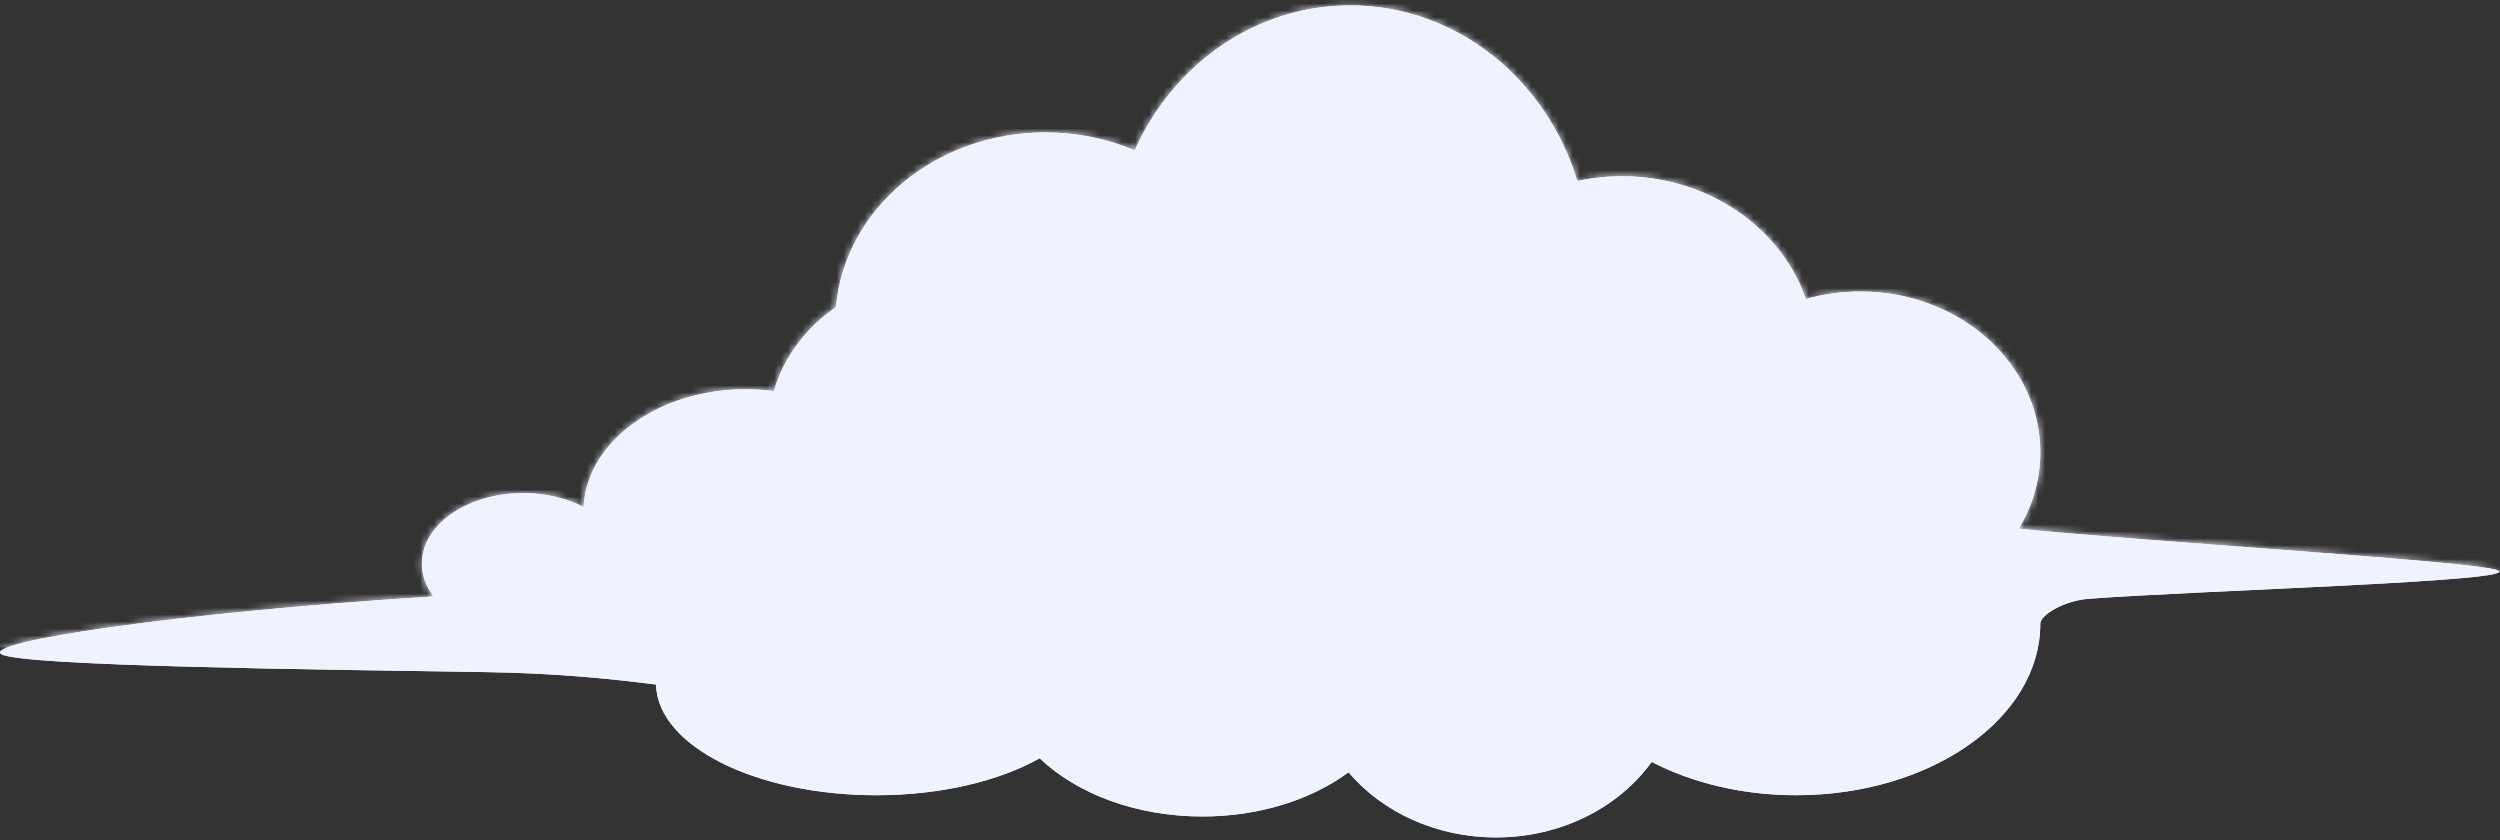 <svg width="360" height="121" viewBox="0 0 360 121" fill="none" xmlns="http://www.w3.org/2000/svg">
<rect x="0" y="0" width="360" height="121" fill="#333333" stroke="none"/>
<path fill-rule="evenodd" clip-rule="evenodd" d="M163.395 21.657C168.9 9.32 180.738 0.778 194.443 0.778C209.728 0.778 222.692 11.402 227.136 26.066C229.199 25.619 231.352 25.383 233.567 25.383C245.986 25.383 256.511 32.82 260.054 43.062C262.529 42.358 265.165 41.98 267.897 41.98C282.194 41.98 293.8 52.357 293.8 65.141C293.8 69.118 292.675 72.861 290.699 76.133C308.749 77.978 355.401 80.754 359.533 82.078C364.568 83.694 316.37 85.018 300.659 86.236C297.358 86.492 293.8 88.503 293.8 89.825C293.8 103.448 278.048 114.509 258.648 114.509C250.865 114.509 243.671 112.73 237.844 109.718C233.125 116.251 224.844 120.586 215.427 120.586C206.747 120.586 199.033 116.903 194.182 111.212C188.864 115.134 181.406 117.572 173.154 117.572C163.565 117.572 155.046 114.276 149.712 109.191C143.907 112.456 135.512 114.511 126.181 114.511C108.798 114.511 94.664 107.386 94.472 98.573C88.527 97.829 80.649 96.941 70.043 96.783C46.987 96.438 3.129 95.934 0.21 94.212C-2.698 92.496 24.929 88.231 62.435 85.889C61.361 84.475 60.752 82.866 60.752 81.155C60.752 75.553 67.289 71.005 75.342 71.005C78.601 71.005 81.61 71.749 84.038 73.007C84.509 63.592 94.789 56.057 107.383 56.057C108.764 56.057 110.117 56.145 111.433 56.321C112.859 51.429 116.065 47.19 120.384 44.208C121.611 30.151 134.654 19.074 150.54 19.074C155.134 19.074 159.492 19.999 163.395 21.657Z" fill="#EFF2FF"/>
<path d="M163.395 21.657C168.9 9.32 180.738 0.778 194.443 0.778C209.728 0.778 222.692 11.402 227.136 26.066C229.199 25.619 231.352 25.383 233.567 25.383C245.986 25.383 256.511 32.82 260.054 43.062C262.529 42.358 265.165 41.98 267.897 41.98C282.194 41.98 293.8 52.357 293.8 65.141C293.8 69.118 292.675 72.861 290.699 76.133C308.749 77.978 355.401 80.754 359.533 82.078C364.568 83.694 316.37 85.018 300.659 86.236C297.358 86.492 293.8 88.503 293.8 89.825C293.8 103.448 278.048 114.509 258.648 114.509C250.865 114.509 243.671 112.73 237.844 109.718C233.125 116.251 224.844 120.586 215.427 120.586C206.747 120.586 199.033 116.903 194.182 111.212C188.864 115.134 181.406 117.572 173.154 117.572C163.565 117.572 155.046 114.276 149.712 109.191C143.907 112.456 135.512 114.511 126.181 114.511C108.798 114.511 94.664 107.386 94.472 98.573C88.527 97.829 80.649 96.941 70.043 96.783C46.987 96.438 3.129 95.934 0.21 94.212C-2.698 92.496 24.929 88.231 62.435 85.889C61.361 84.475 60.752 82.866 60.752 81.155C60.752 75.553 67.289 71.005 75.342 71.005C78.601 71.005 81.61 71.749 84.038 73.007C84.509 63.592 94.789 56.057 107.383 56.057C108.764 56.057 110.117 56.145 111.433 56.321C112.859 51.429 116.065 47.19 120.384 44.208C121.611 30.151 134.654 19.074 150.54 19.074C155.134 19.074 159.492 19.999 163.395 21.657Z" fill="#EFF2FF"/>
<mask id="mask0_55274_524" style="mask-type:luminance" maskUnits="userSpaceOnUse" x="0" y="0" width="360" height="121">
<path d="M163.395 21.657C168.9 9.32 180.738 0.778 194.443 0.778C209.728 0.778 222.692 11.402 227.136 26.066C229.199 25.619 231.352 25.383 233.567 25.383C245.986 25.383 256.511 32.82 260.054 43.062C262.529 42.358 265.165 41.98 267.897 41.98C282.194 41.98 293.8 52.357 293.8 65.141C293.8 69.118 292.675 72.861 290.699 76.133C308.749 77.978 355.401 80.754 359.533 82.078C364.568 83.694 316.37 85.018 300.659 86.236C297.358 86.492 293.8 88.503 293.8 89.825C293.8 103.448 278.048 114.509 258.648 114.509C250.865 114.509 243.671 112.73 237.844 109.718C233.125 116.251 224.844 120.586 215.427 120.586C206.747 120.586 199.033 116.903 194.182 111.212C188.864 115.134 181.406 117.572 173.154 117.572C163.565 117.572 155.046 114.276 149.712 109.191C143.907 112.456 135.512 114.511 126.181 114.511C108.798 114.511 94.664 107.386 94.472 98.573C88.527 97.829 80.649 96.941 70.043 96.783C46.987 96.438 3.129 95.934 0.21 94.212C-2.698 92.496 24.929 88.231 62.435 85.889C61.361 84.475 60.752 82.866 60.752 81.155C60.752 75.553 67.289 71.005 75.342 71.005C78.601 71.005 81.61 71.749 84.038 73.007C84.509 63.592 94.789 56.057 107.383 56.057C108.764 56.057 110.117 56.145 111.433 56.321C112.859 51.429 116.065 47.19 120.384 44.208C121.611 30.151 134.654 19.074 150.54 19.074C155.134 19.074 159.492 19.999 163.395 21.657Z" fill="white"/>
</mask>
<g mask="url(#mask0_55274_524)">
<path fill-rule="evenodd" clip-rule="evenodd" d="M160.153 10.317C165.656 -2.02 177.496 -10.562 191.201 -10.562C206.484 -10.562 219.448 0.061 223.892 14.726C225.955 14.278 228.11 14.042 230.325 14.042C242.743 14.042 253.268 21.48 256.811 31.721C259.287 31.018 261.923 30.639 264.655 30.639C278.952 30.639 294.409 38.319 294.409 51.1C294.409 55.077 298.863 59.794 296.886 63.066C314.934 64.911 362.517 80.694 366.651 82.019C371.686 83.635 313.659 79.782 297.949 81.001C294.648 81.256 291.09 83.267 291.09 84.589C291.09 98.212 274.809 103.169 255.407 103.169C247.625 103.169 240.431 101.389 234.604 98.378C229.885 104.91 221.603 109.246 212.185 109.246C203.505 109.246 195.791 105.563 190.94 99.871C185.621 103.792 178.163 106.233 169.912 106.233C160.323 106.233 151.804 102.937 146.47 97.85C140.665 101.116 132.269 103.17 122.938 103.17C105.556 103.17 91.422 96.045 91.23 87.233C88.207 92.992 83.216 92.683 72.611 92.494C64.912 92.356 -4.055 94.341 -6.975 92.617C-9.883 90.901 21.687 76.89 59.191 74.549C58.118 73.136 57.509 71.525 57.509 69.815C57.509 64.213 64.046 59.665 72.099 59.665C75.356 59.665 78.366 60.409 80.795 61.667C81.266 52.252 91.545 44.715 104.14 44.715C105.52 44.715 106.873 44.805 108.189 44.981C109.615 40.089 112.821 35.85 117.14 32.868C118.368 18.811 131.411 7.733 147.297 7.733C151.894 7.732 156.249 8.658 160.153 10.317Z" fill="#EFF2FF"/>
</g>
<path fill-rule="evenodd" clip-rule="evenodd" d="M139.026 80.138C137.366 87.808 141.767 95.77 149.542 98.54C157.052 101.215 165.193 98.146 168.954 91.633C168.813 92.282 168.629 92.928 168.401 93.569C165.468 101.791 156.243 106.026 147.813 103.021C139.381 100.019 134.916 90.906 137.848 82.685C138.169 81.787 138.564 80.937 139.026 80.138Z" fill="#EFF2FF"/>
<path fill-rule="evenodd" clip-rule="evenodd" d="M87.257 75.136C85.869 81.793 90.006 88.802 97.13 91.34C104.013 93.791 111.379 91.25 114.699 85.632C114.582 86.196 114.426 86.756 114.227 87.311C111.689 94.427 103.355 97.97 95.627 95.217C87.9 92.466 83.687 84.453 86.225 77.337C86.503 76.56 86.851 75.826 87.257 75.136Z" fill="#EFF2FF"/>
<path fill-rule="evenodd" clip-rule="evenodd" d="M168.954 45.042C163.872 39.061 154.87 37.71 147.942 42.192C141.249 46.521 138.734 54.847 141.62 61.791C141.191 61.285 140.79 60.747 140.418 60.176C135.673 52.85 137.919 42.955 145.435 38.093C152.948 33.233 162.902 35.233 167.646 42.56C168.165 43.361 168.599 44.19 168.954 45.042Z" fill="#EFF2FF"/>
<path fill-rule="evenodd" clip-rule="evenodd" d="M188.89 84.227C187.231 91.896 191.631 99.858 199.406 102.628C206.916 105.303 215.056 102.234 218.817 95.721C218.677 96.37 218.493 97.016 218.263 97.656C215.331 105.878 206.107 110.113 197.675 107.109C189.243 104.107 184.779 94.993 187.711 86.773C188.033 85.876 188.428 85.025 188.89 84.227Z" fill="#EFF2FF"/>
<path fill-rule="evenodd" clip-rule="evenodd" d="M205.976 55.365C210.6 49.023 209.8 39.962 203.814 34.284C198.03 28.8 189.343 28.313 183.264 32.746C183.655 32.21 184.085 31.693 184.555 31.2C190.565 24.869 200.717 24.729 207.209 30.884C213.702 37.041 214.092 47.181 208.081 53.512C207.426 54.204 206.72 54.821 205.976 55.365Z" fill="#EFF2FF"/>
<path fill-rule="evenodd" clip-rule="evenodd" d="M251.449 79.869C256.657 72.451 255.536 61.991 248.492 55.544C241.686 49.312 231.632 48.915 224.703 54.156C225.142 53.529 225.627 52.923 226.16 52.343C232.972 44.912 244.706 44.557 252.345 51.551C259.984 58.545 260.657 70.257 253.844 77.688C253.102 78.5 252.299 79.227 251.449 79.869Z" fill="#EFF2FF"/>
</svg>
